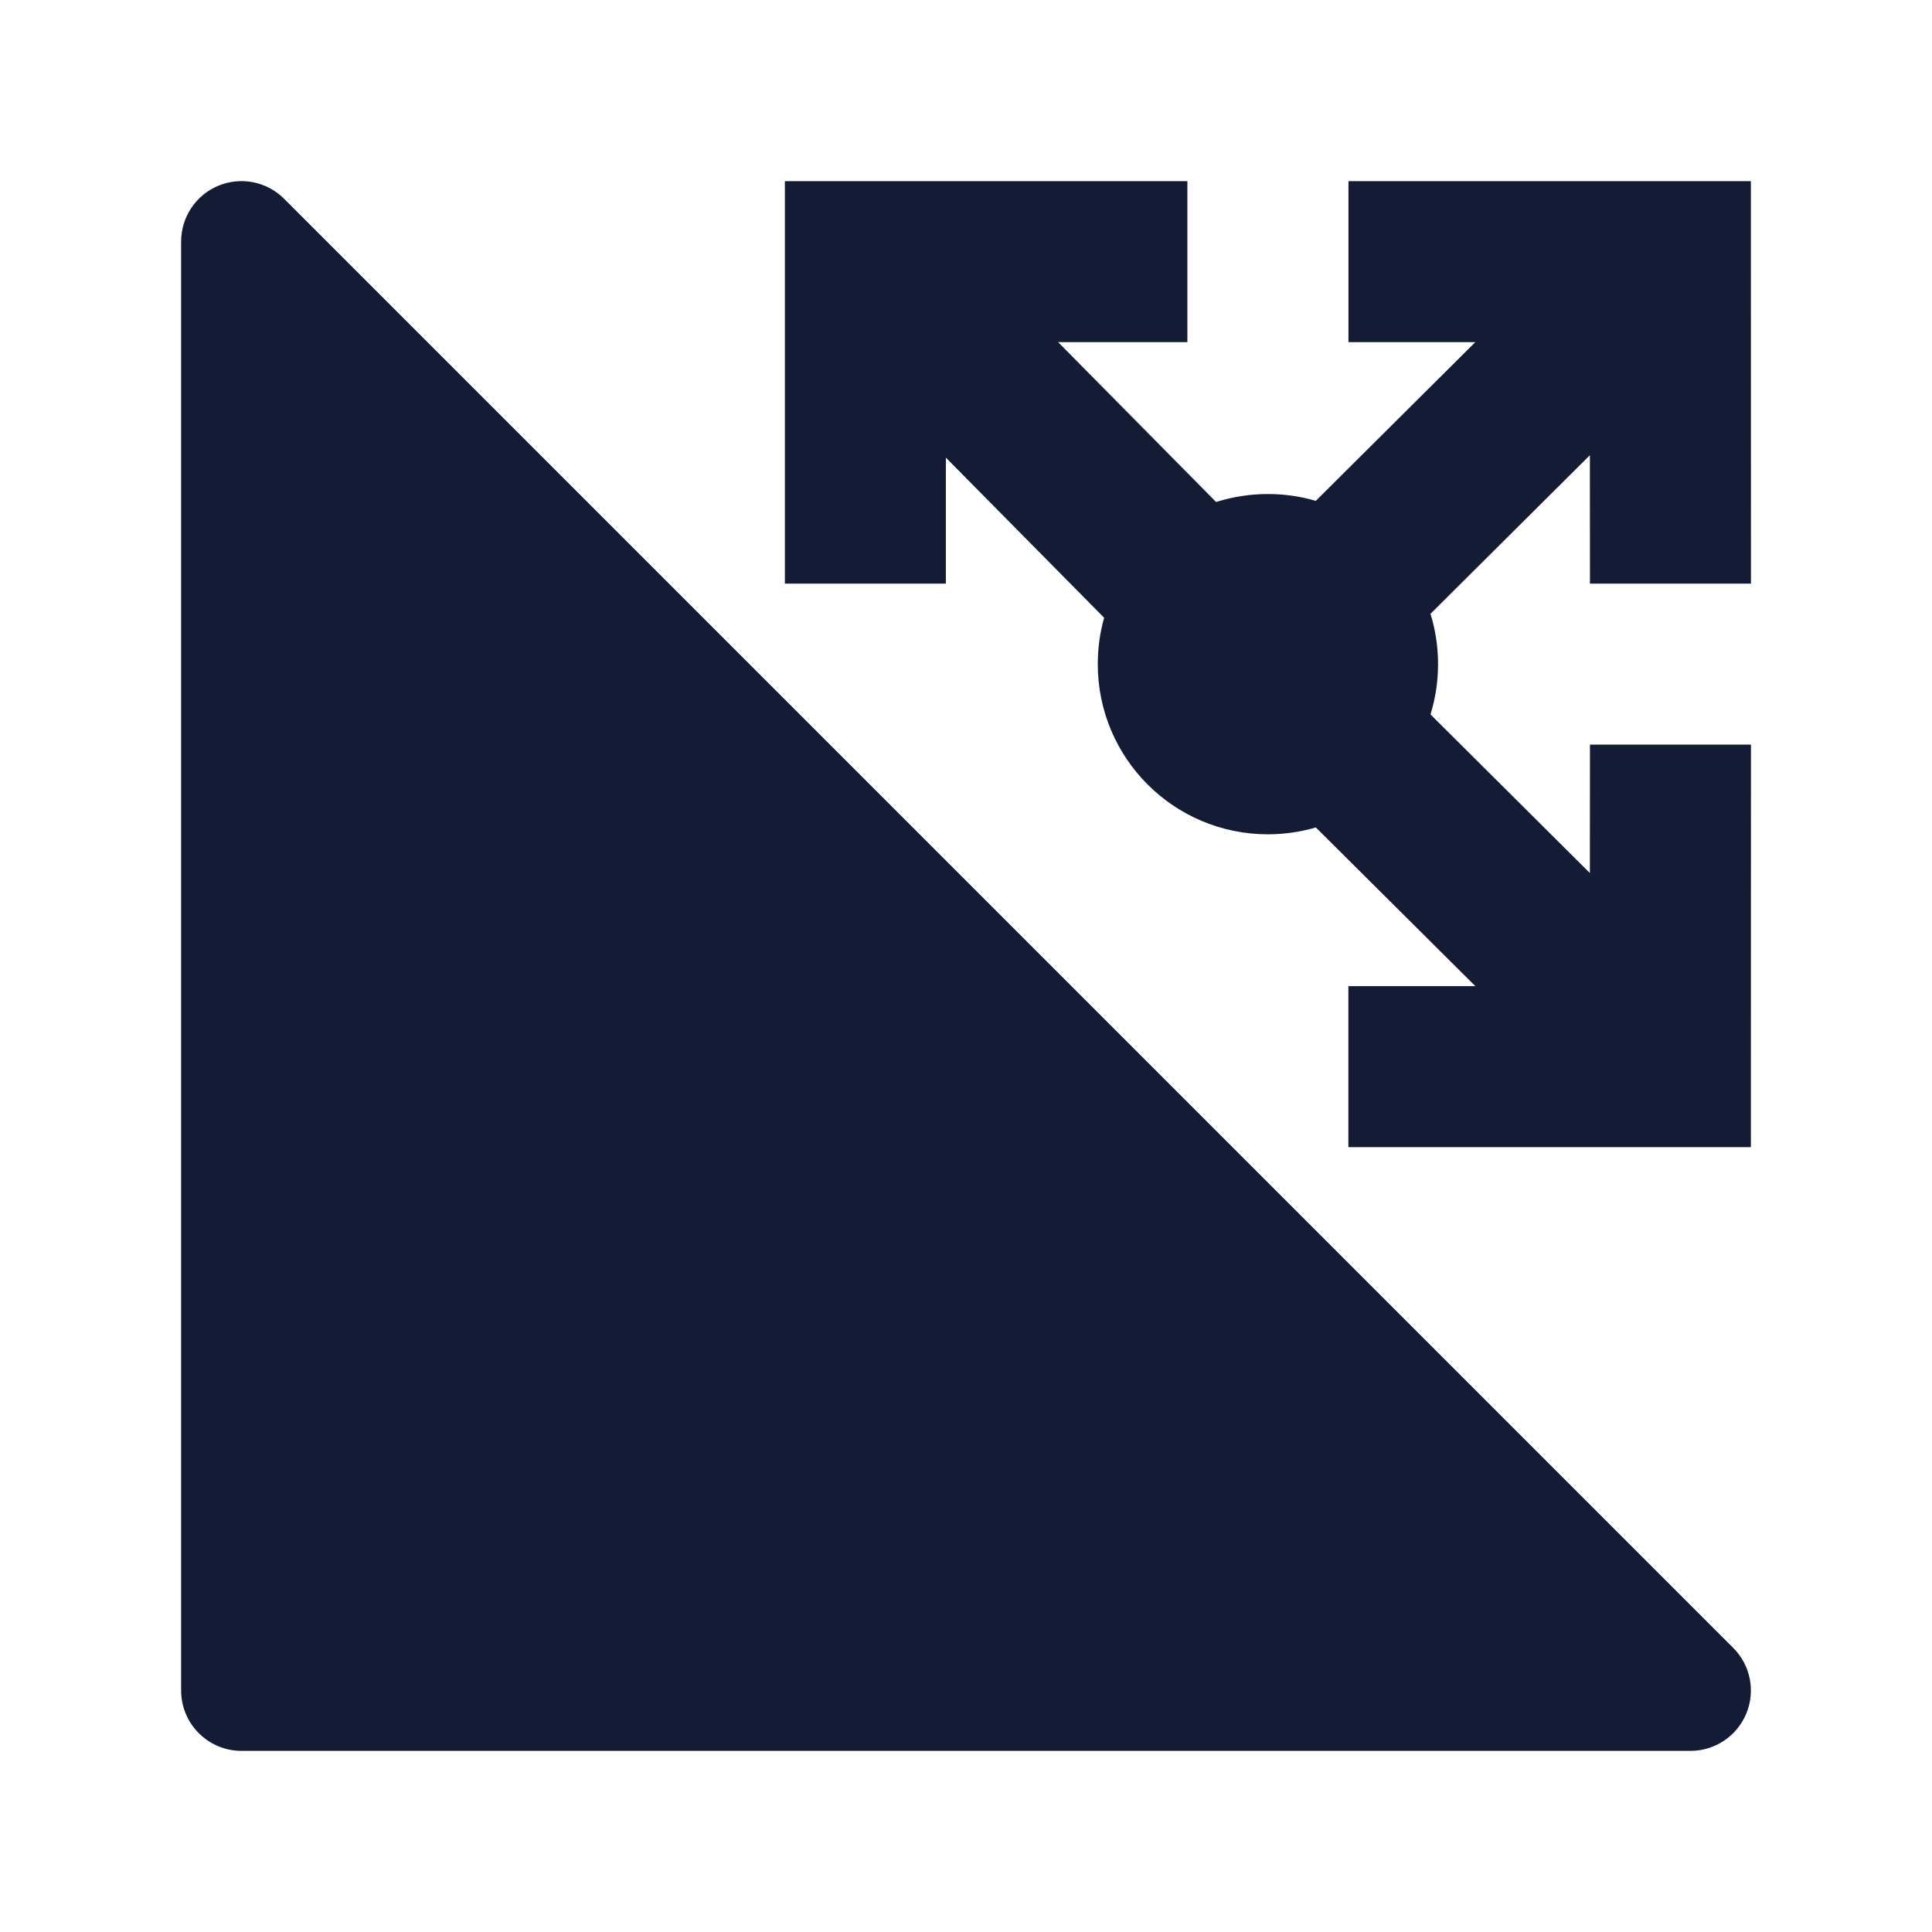 <svg width="24" height="24" viewBox="0 0 24 24" fill="none" xmlns="http://www.w3.org/2000/svg">
<path d="M2.713 2.307C2.993 2.191 3.316 2.255 3.53 2.47L21.53 20.47C21.745 20.684 21.809 21.007 21.693 21.287C21.577 21.567 21.303 21.75 21 21.75H3C2.586 21.75 2.25 21.414 2.25 21V3C2.25 2.697 2.433 2.423 2.713 2.307Z" fill="#141B34"/>
<path d="M14.75 2.25H9.75V7.25H11.75V5.685L13.716 7.674C13.664 7.857 13.637 8.051 13.637 8.25C13.637 9.418 14.583 10.364 15.75 10.364C15.957 10.364 16.157 10.334 16.346 10.279L18.327 12.25H16.75V14.25H21.75L21.751 9.25L19.751 9.25L19.75 10.845L17.77 8.875C17.831 8.678 17.864 8.468 17.864 8.25C17.864 8.033 17.831 7.823 17.77 7.625L19.75 5.655L19.751 7.25L21.751 7.25L21.75 2.25H16.751V4.25H18.327L16.345 6.222C16.156 6.166 15.957 6.137 15.75 6.137C15.526 6.137 15.31 6.172 15.107 6.236L13.144 4.25H14.75V2.25Z" fill="#141B34"/>
</svg>
